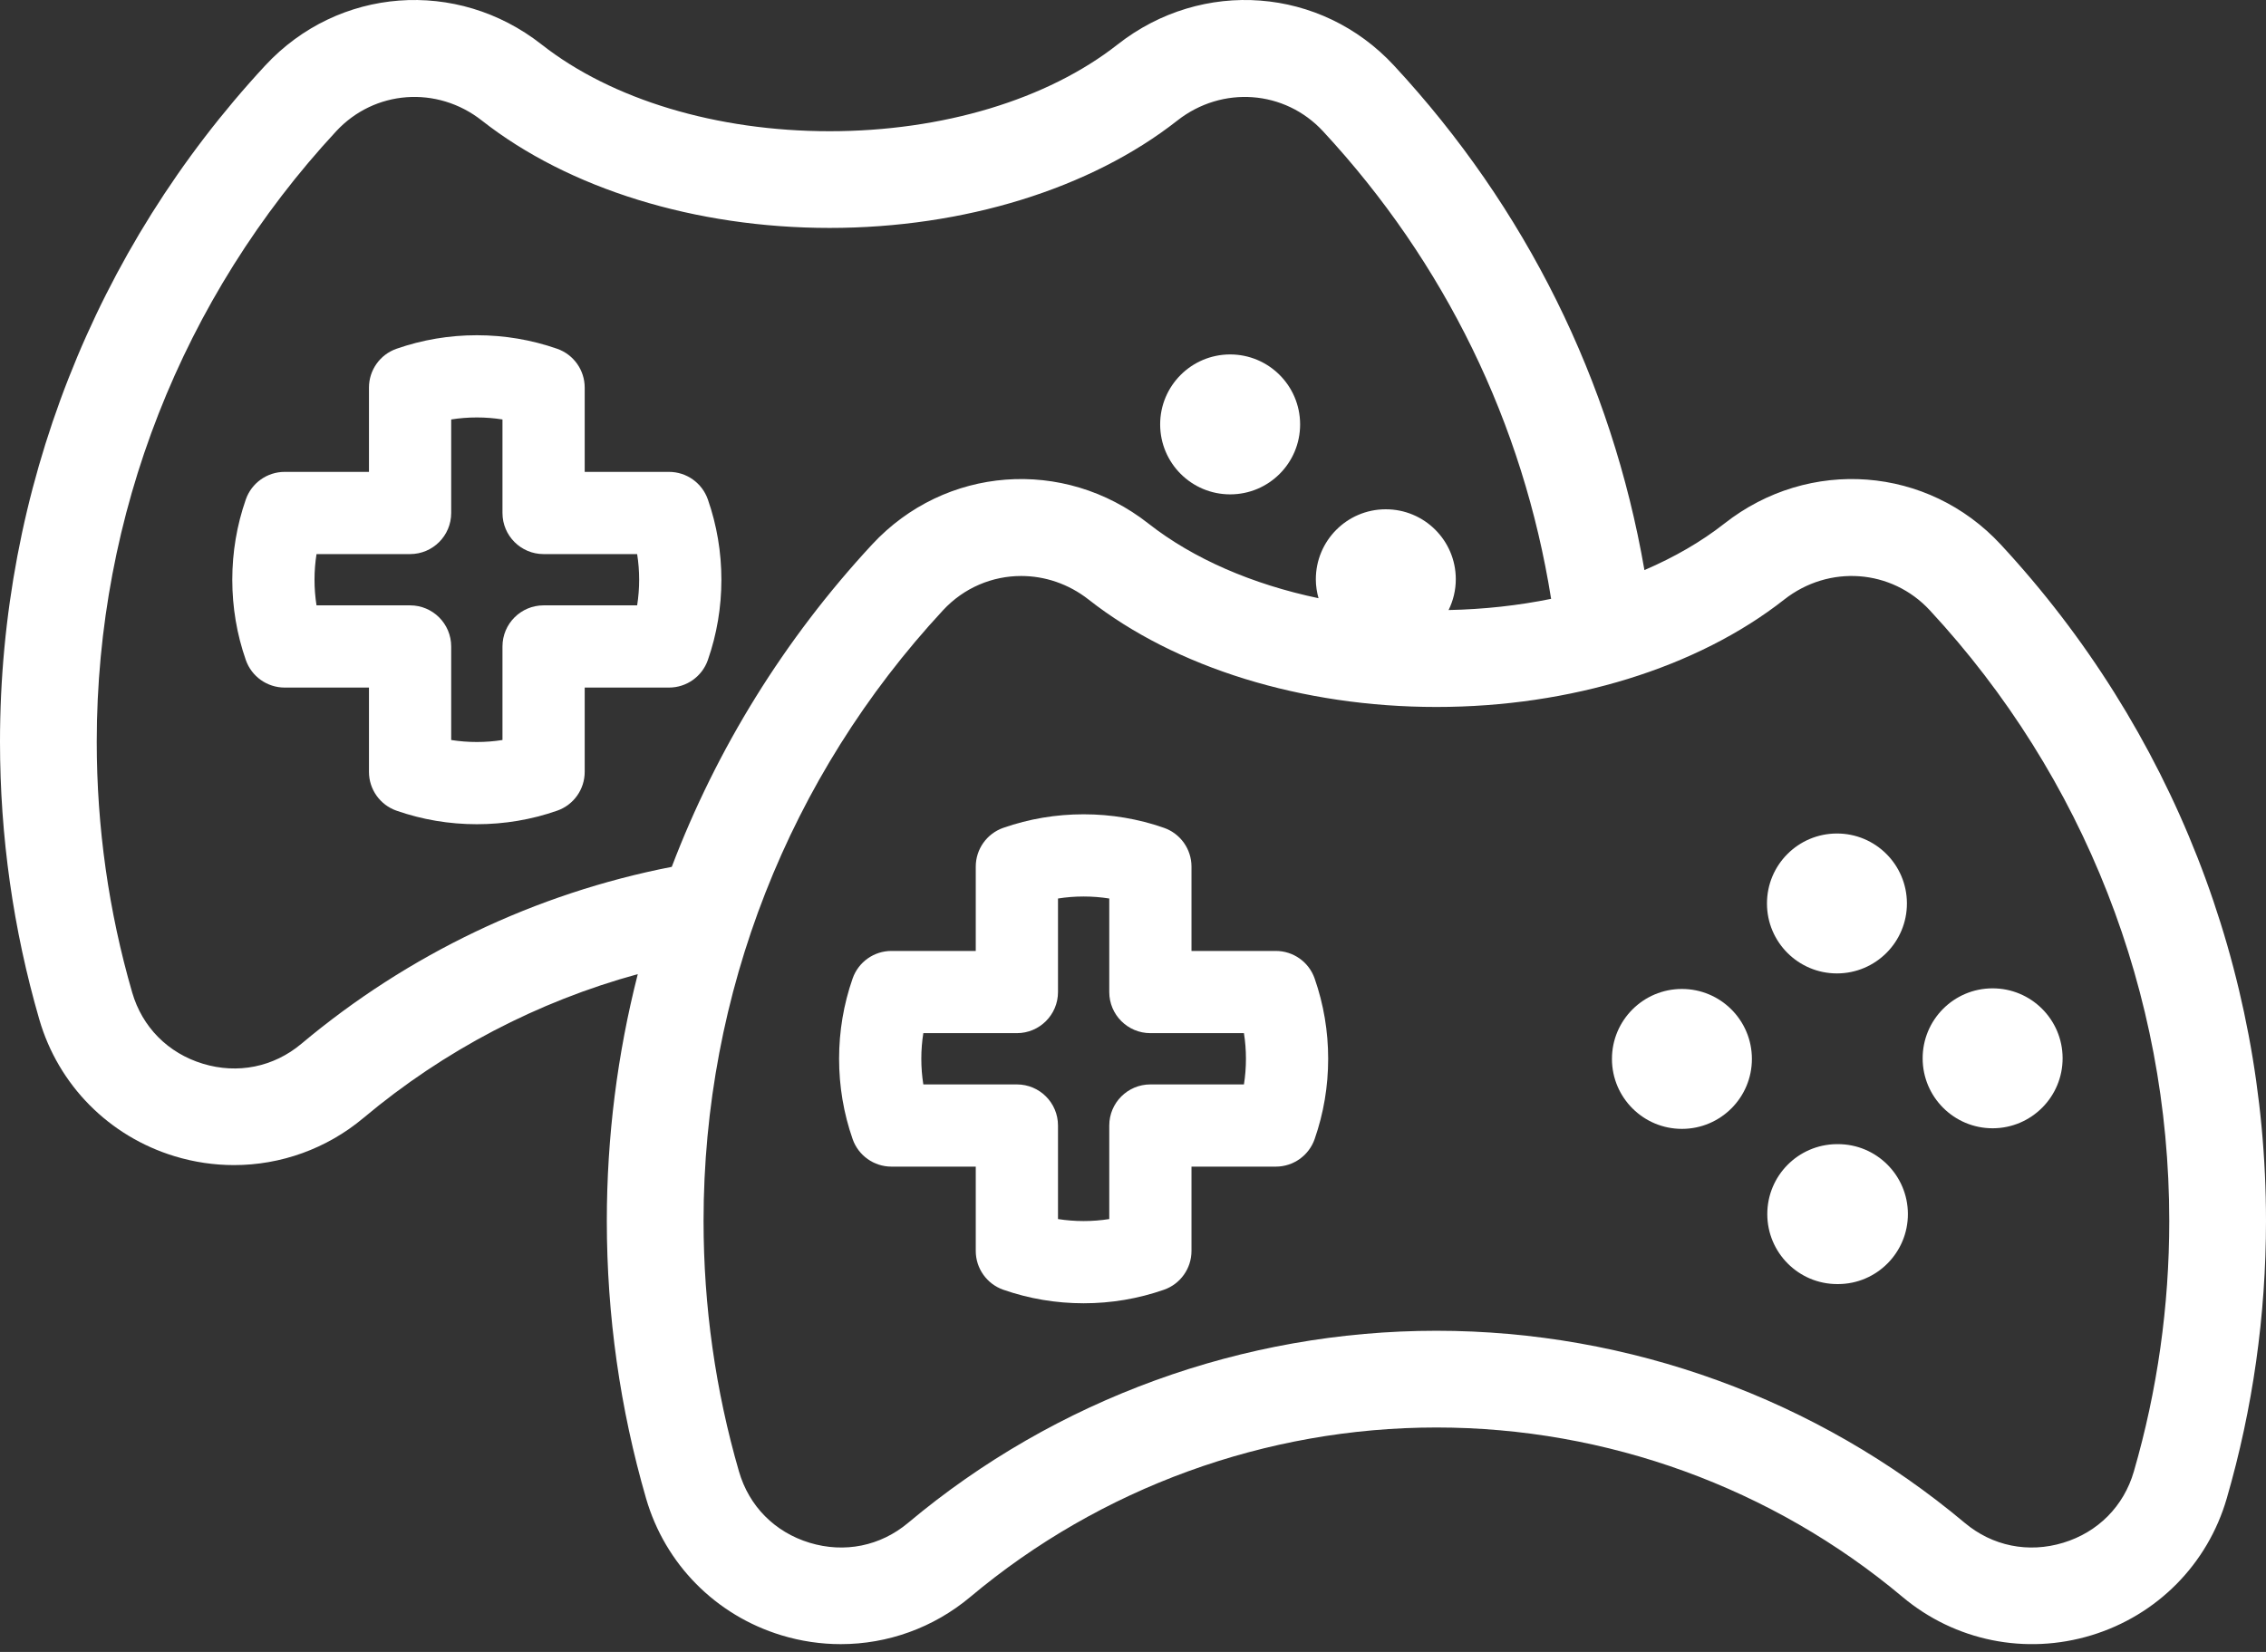 <svg width="192" height="140" viewBox="0 0 192 140" fill="none" xmlns="http://www.w3.org/2000/svg">
<rect x="0" y="0" width="192" height="140" fill="#333333" stroke="none"/>
<path d="M56.688 39.992H49.542V32.846C49.542 31.365 48.604 30.045 47.205 29.557C45.025 28.797 42.736 28.411 40.402 28.411C38.068 28.411 35.779 28.797 33.599 29.557C32.2 30.045 31.263 31.365 31.263 32.846V39.992H24.117C22.636 39.992 21.317 40.93 20.828 42.328C20.068 44.508 19.682 46.797 19.682 49.132C19.682 51.467 20.068 53.756 20.828 55.935C21.317 57.334 22.636 58.271 24.117 58.271H31.263V65.417C31.263 66.899 32.201 68.218 33.599 68.706C35.779 69.467 38.068 69.852 40.403 69.852C42.738 69.852 45.027 69.467 47.206 68.706C48.605 68.218 49.542 66.899 49.542 65.417V58.271H56.689C58.17 58.271 59.49 57.334 59.978 55.935C60.738 53.756 61.124 51.467 61.124 49.132C61.124 46.797 60.738 44.509 59.978 42.329C59.489 40.93 58.17 39.992 56.688 39.992ZM53.986 51.304H46.059C44.135 51.304 42.575 52.864 42.575 54.788V62.715C41.148 62.942 39.657 62.941 38.23 62.715V54.788C38.23 52.864 36.671 51.304 34.747 51.304H26.819C26.706 50.59 26.649 49.865 26.649 49.132C26.649 48.399 26.706 47.673 26.819 46.959H34.747C36.671 46.959 38.23 45.4 38.23 43.476V35.549C39.657 35.322 41.148 35.322 42.575 35.549V43.476C42.575 45.4 44.135 46.959 46.059 46.959H53.986C54.099 47.673 54.156 48.398 54.156 49.132C54.156 49.865 54.099 50.591 53.986 51.304Z" fill="white"/>
<path d="M104.231 41.897C104.234 41.897 104.238 41.897 104.242 41.897C107.519 41.893 110.168 39.233 110.16 35.956C110.152 32.682 107.496 30.034 104.219 30.038C100.945 30.046 98.293 32.706 98.301 35.979C98.309 39.252 100.961 41.897 104.231 41.897Z" fill="white"/>
<path d="M169.526 46.149C163.359 39.494 153.292 38.728 146.11 44.37C144.148 45.912 141.858 47.231 139.334 48.315C136.562 32.297 129.285 17.6 118.111 5.551C111.943 -1.105 101.877 -1.871 94.693 3.771C88.751 8.442 79.857 11.121 70.294 11.121C60.728 11.121 51.834 8.442 45.891 3.77C38.713 -1.87 28.647 -1.105 22.474 5.551C7.981 21.188 0 41.544 0 62.871C0 70.862 1.12 78.777 3.329 86.394C4.943 91.962 9.231 96.296 14.797 97.99C16.454 98.494 18.148 98.741 19.826 98.741C23.792 98.741 27.676 97.362 30.802 94.741C37.615 89.025 45.55 84.881 54.04 82.556C52.312 89.327 51.416 96.345 51.416 103.473C51.416 111.468 52.535 119.382 54.743 126.994C56.358 132.562 60.645 136.897 66.213 138.59C67.87 139.094 69.561 139.34 71.239 139.34C75.206 139.34 79.09 137.96 82.215 135.339C93.252 126.079 107.278 120.979 121.708 120.979C136.139 120.979 150.165 126.079 161.201 135.339C165.648 139.07 171.63 140.285 177.203 138.59C182.771 136.897 187.059 132.562 188.673 126.994C190.881 119.383 192 111.469 192 103.473C192 82.142 184.019 61.785 169.526 46.149ZM25.535 88.461C23.183 90.433 20.138 91.048 17.183 90.148C14.234 89.251 12.053 87.05 11.2 84.112C9.207 77.236 8.197 70.09 8.197 62.871C8.197 43.617 15.402 25.239 28.485 11.123C31.729 7.625 37.034 7.234 40.826 10.214C48.186 15.999 58.926 19.317 70.294 19.317C81.66 19.317 92.399 15.999 99.757 10.216C103.554 7.235 108.858 7.625 112.1 11.123C122.427 22.259 129.063 35.897 131.427 50.752C128.653 51.317 125.734 51.64 122.74 51.701C123.13 50.907 123.354 50.016 123.351 49.071C123.343 45.798 120.678 43.15 117.402 43.162C114.129 43.169 111.484 45.834 111.492 49.111C111.494 49.661 111.577 50.192 111.719 50.698C106.109 49.519 101.104 47.353 97.306 44.37C90.126 38.729 80.059 39.494 73.89 46.149C66.448 54.178 60.728 63.454 56.919 73.465C45.395 75.709 34.588 80.864 25.535 88.461ZM180.802 124.711C179.949 127.65 177.769 129.851 174.818 130.748C171.864 131.647 168.82 131.031 166.47 129.059C153.959 118.563 138.062 112.782 121.708 112.782C105.354 112.782 89.458 118.563 76.947 129.059C74.597 131.031 71.555 131.646 68.598 130.748C65.648 129.851 63.467 127.65 62.615 124.711C60.623 117.841 59.613 110.695 59.613 103.472C59.613 84.215 66.818 65.836 79.902 51.721C81.684 49.798 84.09 48.815 86.526 48.815C88.52 48.815 90.535 49.474 92.243 50.816C99.604 56.599 110.344 59.915 121.708 59.915C133.072 59.915 143.812 56.599 151.173 50.816C154.967 47.835 160.273 48.223 163.514 51.721C176.598 65.836 183.803 84.215 183.803 103.472C183.804 110.695 182.794 117.841 180.802 124.711Z" fill="white"/>
<path d="M108.102 80.592H100.956V73.446C100.956 71.964 100.019 70.645 98.62 70.157C96.441 69.396 94.152 69.011 91.817 69.011C89.483 69.011 87.194 69.396 85.014 70.157C83.615 70.645 82.677 71.964 82.677 73.446V80.592H75.532C74.05 80.592 72.731 81.529 72.243 82.928C71.482 85.108 71.097 87.397 71.097 89.731C71.097 92.066 71.482 94.356 72.243 96.535C72.731 97.934 74.05 98.871 75.532 98.871H82.677V106.017C82.677 107.498 83.615 108.818 85.013 109.306C87.193 110.066 89.483 110.452 91.817 110.452C94.152 110.452 96.441 110.066 98.621 109.306C100.019 108.818 100.956 107.498 100.956 106.017V98.871H108.102C109.583 98.871 110.903 97.934 111.391 96.535C112.151 94.356 112.537 92.067 112.537 89.731C112.537 87.396 112.152 85.107 111.391 82.928C110.903 81.528 109.583 80.592 108.102 80.592ZM105.4 91.904H97.473C95.549 91.904 93.989 93.463 93.989 95.387V103.314C92.562 103.541 91.071 103.541 89.645 103.314V95.387C89.645 93.463 88.085 91.904 86.161 91.904H78.234C78.121 91.19 78.064 90.465 78.064 89.731C78.064 88.998 78.121 88.272 78.234 87.559H86.161C88.085 87.559 89.645 85.999 89.645 84.075V76.148C91.072 75.921 92.562 75.922 93.989 76.148V84.076C93.989 85.999 95.549 87.559 97.473 87.559H105.4C105.513 88.272 105.57 88.998 105.57 89.731C105.57 90.465 105.513 91.19 105.4 91.904Z" fill="white"/>
<path d="M168.837 95.621C168.841 95.621 168.849 95.621 168.853 95.621C172.13 95.609 174.775 92.948 174.767 89.671C174.755 86.399 172.095 83.75 168.818 83.762C165.544 83.769 162.896 86.434 162.908 89.707C162.915 92.976 165.568 95.621 168.837 95.621Z" fill="white"/>
<path d="M142.503 83.814C139.229 83.818 136.577 86.474 136.582 89.751C136.586 93.023 139.242 95.676 142.519 95.672C145.792 95.668 148.444 93.012 148.44 89.739C148.436 86.462 145.78 83.81 142.503 83.814Z" fill="white"/>
<path d="M155.705 96.966C155.67 96.966 155.638 96.966 155.603 96.966C152.361 97.005 149.744 99.642 149.744 102.895C149.744 106.168 152.4 108.825 155.673 108.825C155.681 108.825 155.689 108.825 155.693 108.825C155.705 108.825 155.717 108.825 155.729 108.825C155.737 108.825 155.745 108.825 155.753 108.825C159.025 108.813 161.67 106.144 161.658 102.871C161.643 99.594 158.978 96.95 155.705 96.966Z" fill="white"/>
<path d="M155.646 82.497C155.65 82.497 155.654 82.497 155.658 82.497C158.935 82.49 161.583 79.829 161.575 76.556C161.567 73.279 158.907 70.63 155.634 70.639C152.357 70.647 149.709 73.307 149.717 76.58C149.72 79.849 152.377 82.497 155.646 82.497Z" fill="white"/>
</svg>
